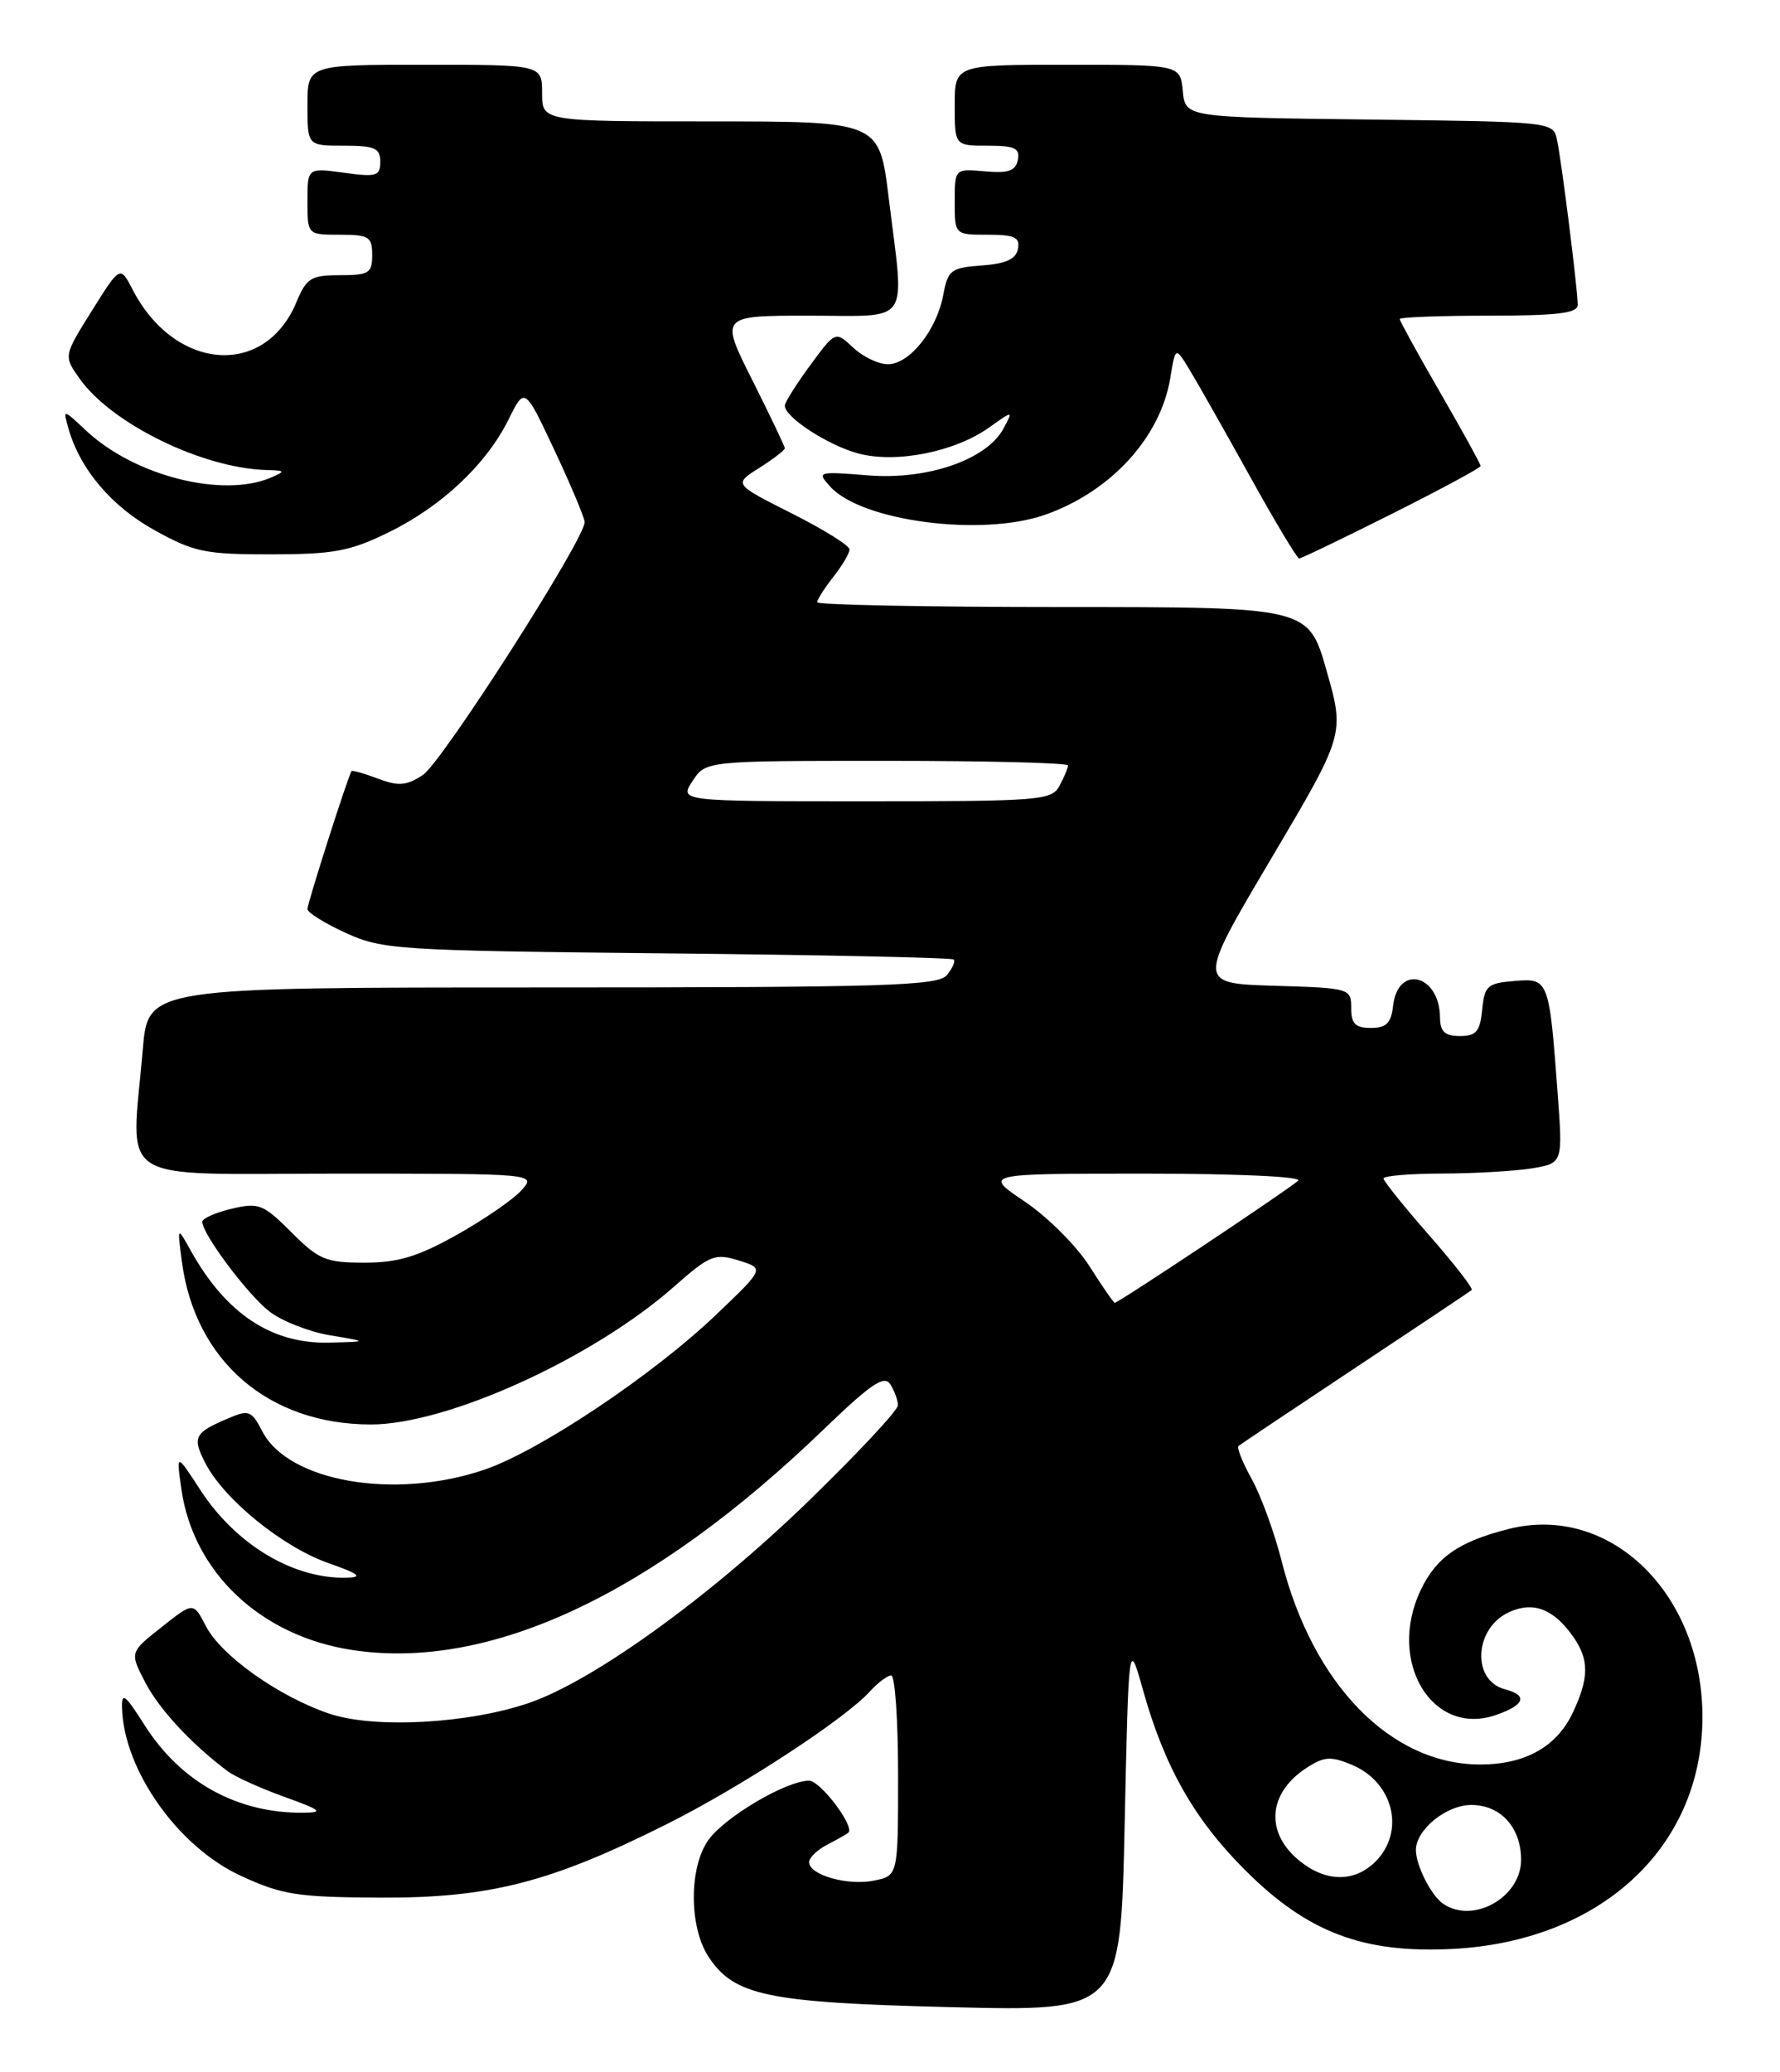<?xml version="1.0" encoding="UTF-8" standalone="no"?>
<!DOCTYPE svg PUBLIC "-//W3C//DTD SVG 1.1//EN" "http://www.w3.org/Graphics/SVG/1.1/DTD/svg11.dtd" >
<svg xmlns="http://www.w3.org/2000/svg" xmlns:xlink="http://www.w3.org/1999/xlink" version="1.1" viewBox="0 0 220 256">
 <g >
 <path fill="currentColor"
d=" M 141.28 208.84 C 143.94 218.31 147.59 224.75 153.87 231.03 C 161.58 238.74 168.44 241.35 179.50 240.79 C 197.70 239.86 210.22 228.41 210.41 212.50 C 210.61 197.06 199.10 185.72 186.48 188.90 C 180.32 190.45 177.51 192.40 175.59 196.46 C 171.39 205.30 177.03 214.63 184.91 211.88 C 188.47 210.64 188.87 209.46 186.01 208.71 C 181.84 207.62 182.20 201.14 186.53 199.17 C 189.52 197.81 192.03 198.78 194.45 202.23 C 196.43 205.05 196.41 207.34 194.37 211.64 C 192.38 215.83 188.48 218.00 182.95 218.00 C 171.91 218.00 162.27 208.14 158.41 192.89 C 157.52 189.38 155.86 184.82 154.72 182.76 C 153.58 180.70 152.84 178.86 153.07 178.65 C 153.31 178.45 159.80 174.11 167.50 169.00 C 175.20 163.89 181.68 159.57 181.89 159.38 C 182.11 159.20 179.75 156.16 176.64 152.62 C 173.54 149.08 171.00 145.92 171.00 145.60 C 171.00 145.27 174.26 145.00 178.25 144.99 C 182.24 144.98 187.22 144.69 189.33 144.35 C 193.16 143.71 193.16 143.71 192.52 135.11 C 191.47 120.98 191.42 120.84 187.16 121.20 C 183.84 121.47 183.47 121.80 183.19 124.75 C 182.93 127.44 182.45 128.00 180.44 128.00 C 178.58 128.00 178.00 127.46 177.98 125.75 C 177.95 120.40 172.78 119.07 172.18 124.26 C 171.94 126.41 171.34 127.00 169.43 127.00 C 167.51 127.00 167.00 126.48 167.00 124.54 C 167.00 122.11 166.85 122.07 157.49 121.79 C 147.98 121.50 147.98 121.50 157.09 106.12 C 166.20 90.73 166.20 90.73 163.96 82.87 C 161.72 75.00 161.72 75.00 131.36 75.00 C 114.66 75.00 101.00 74.73 101.00 74.41 C 101.00 74.08 101.90 72.67 103.00 71.27 C 104.10 69.87 105.00 68.35 105.00 67.88 C 105.00 67.41 101.78 65.40 97.84 63.42 C 90.67 59.81 90.67 59.81 93.84 57.81 C 95.58 56.71 97.00 55.61 97.00 55.38 C 97.00 55.15 95.19 51.37 92.99 46.98 C 88.98 39.00 88.98 39.00 99.99 39.00 C 112.79 39.00 111.81 40.45 109.84 24.44 C 108.68 15.00 108.68 15.00 87.84 15.00 C 67.00 15.00 67.00 15.00 67.00 11.50 C 67.00 8.00 67.00 8.00 52.50 8.00 C 38.00 8.00 38.00 8.00 38.00 13.00 C 38.00 18.00 38.00 18.00 42.50 18.00 C 46.32 18.00 47.00 18.30 47.00 19.98 C 47.00 21.75 46.53 21.90 42.50 21.34 C 38.00 20.73 38.00 20.73 38.00 24.86 C 38.00 29.00 38.00 29.00 42.00 29.00 C 45.60 29.00 46.00 29.25 46.00 31.50 C 46.00 33.75 45.60 34.00 42.01 34.00 C 38.43 34.00 37.88 34.34 36.62 37.37 C 32.71 46.71 21.59 45.84 16.39 35.78 C 14.85 32.81 14.85 32.81 11.35 38.40 C 7.85 43.99 7.85 43.99 9.87 46.82 C 13.83 52.38 25.05 57.85 32.93 58.07 C 35.26 58.13 35.32 58.22 33.50 59.00 C 27.52 61.57 16.61 58.80 10.63 53.19 C 7.76 50.50 7.76 50.50 8.48 53.00 C 9.91 57.99 13.80 62.58 19.11 65.51 C 23.98 68.21 25.37 68.50 33.50 68.49 C 41.26 68.48 43.27 68.11 48.07 65.75 C 54.61 62.55 60.13 57.34 62.88 51.78 C 64.85 47.80 64.85 47.80 68.54 55.65 C 70.57 59.97 72.24 63.95 72.26 64.50 C 72.32 66.56 54.63 94.20 52.26 95.75 C 50.23 97.08 49.25 97.16 46.72 96.20 C 45.02 95.56 43.55 95.14 43.45 95.27 C 43.05 95.79 38.00 111.57 38.00 112.31 C 38.00 112.75 40.14 114.08 42.75 115.27 C 47.27 117.33 49.17 117.45 82.49 117.79 C 101.73 117.98 117.66 118.32 117.88 118.55 C 118.10 118.77 117.72 119.64 117.02 120.48 C 115.92 121.80 109.46 122.00 67.02 122.00 C 18.29 122.00 18.29 122.00 17.65 129.65 C 16.21 146.62 13.68 145.00 41.65 145.00 C 66.31 145.00 66.31 145.00 64.43 147.08 C 63.40 148.22 59.80 150.69 56.43 152.58 C 51.62 155.27 49.18 156.00 45.04 156.00 C 40.28 156.00 39.40 155.64 36.01 152.24 C 32.53 148.76 31.98 148.55 28.62 149.34 C 26.63 149.81 25.00 150.54 25.00 150.95 C 25.00 152.45 30.57 159.90 33.27 162.01 C 34.79 163.20 38.16 164.53 40.77 164.97 C 45.50 165.76 45.50 165.76 40.70 165.88 C 33.56 166.06 27.91 162.30 23.57 154.50 C 21.90 151.50 21.90 151.50 22.49 155.94 C 24.13 168.17 33.21 175.98 45.82 175.99 C 55.24 176.01 73.25 167.83 83.30 158.97 C 87.73 155.06 88.35 154.82 91.30 155.73 C 94.50 156.72 94.50 156.72 88.50 162.44 C 80.70 169.89 66.64 179.28 59.86 181.58 C 48.79 185.34 35.64 183.07 32.42 176.84 C 31.09 174.28 30.75 174.15 28.24 175.22 C 23.99 177.02 23.72 177.56 25.40 180.80 C 27.70 185.26 34.94 191.13 40.57 193.11 C 44.36 194.44 44.90 194.86 42.90 194.92 C 36.31 195.12 29.17 190.86 24.77 184.10 C 21.78 179.50 21.78 179.50 22.42 184.00 C 23.90 194.28 32.22 202.12 43.50 203.85 C 60.46 206.46 80.59 197.05 101.80 176.60 C 107.66 170.96 109.29 169.85 110.04 171.03 C 110.55 171.84 110.98 173.00 110.98 173.62 C 110.99 174.23 105.93 179.64 99.73 185.65 C 87.65 197.35 73.34 207.66 65.40 210.39 C 57.89 212.97 46.20 213.60 40.67 211.71 C 34.43 209.59 27.33 204.55 25.45 200.91 C 23.90 197.91 23.90 197.91 19.97 201.03 C 16.03 204.14 16.03 204.14 17.93 207.82 C 19.64 211.14 23.66 215.48 28.15 218.84 C 29.06 219.52 32.21 220.94 35.15 222.00 C 39.70 223.64 40.05 223.93 37.50 223.96 C 29.33 224.04 22.35 220.19 17.88 213.15 C 15.44 209.31 15.01 208.99 15.08 211.05 C 15.32 218.74 22.04 228.21 29.78 231.76 C 34.87 234.11 36.76 234.40 47.00 234.45 C 60.48 234.51 68.05 232.57 82.39 225.38 C 91.58 220.78 104.45 212.37 107.54 208.95 C 108.51 207.88 109.69 207.00 110.15 207.00 C 110.62 207.00 111.00 212.57 111.00 219.38 C 111.00 231.75 111.00 231.75 108.00 232.35 C 104.74 233.00 100.00 231.65 100.00 230.06 C 100.00 229.52 101.01 228.54 102.25 227.90 C 103.49 227.26 104.66 226.60 104.85 226.43 C 105.70 225.71 101.40 220.00 100.00 220.00 C 97.21 220.00 89.68 224.42 87.59 227.28 C 85.15 230.62 85.14 238.04 87.56 241.74 C 90.73 246.57 94.80 247.42 117.50 247.98 C 138.50 248.50 138.50 248.50 139.00 225.50 C 139.50 202.50 139.50 202.50 141.28 208.84 Z  M 172.02 63.49 C 178.06 60.46 183.00 57.80 183.00 57.57 C 183.00 57.34 180.75 53.26 178.00 48.50 C 175.25 43.74 173.00 39.65 173.00 39.42 C 173.00 39.19 177.95 39.00 184.00 39.00 C 192.53 39.00 195.00 38.70 195.00 37.66 C 195.00 35.81 193.02 20.01 192.44 17.27 C 191.97 15.05 191.85 15.04 169.24 14.77 C 146.50 14.50 146.50 14.50 146.19 11.25 C 145.87 8.00 145.87 8.00 131.94 8.00 C 118.00 8.00 118.00 8.00 118.00 13.00 C 118.00 18.00 118.00 18.00 122.07 18.00 C 125.42 18.00 126.08 18.31 125.80 19.75 C 125.53 21.12 124.63 21.43 121.72 21.17 C 118.00 20.84 118.00 20.84 118.00 24.92 C 118.00 29.00 118.00 29.00 122.07 29.00 C 125.41 29.00 126.09 29.32 125.81 30.75 C 125.57 32.02 124.34 32.58 121.34 32.80 C 117.52 33.08 117.15 33.36 116.58 36.45 C 115.76 40.81 112.41 45.00 109.74 45.00 C 108.58 45.00 106.64 44.08 105.44 42.94 C 103.25 40.89 103.25 40.89 100.13 45.14 C 98.41 47.48 97.00 49.72 97.00 50.12 C 97.00 51.55 102.32 55.01 106.06 56.02 C 110.75 57.28 118.01 55.84 122.26 52.81 C 125.23 50.70 125.23 50.70 124.03 52.94 C 121.97 56.79 114.64 59.33 107.27 58.73 C 101.05 58.23 100.93 58.27 102.61 60.12 C 106.50 64.42 121.44 66.36 129.25 63.57 C 137.37 60.68 143.45 54.00 144.65 46.66 C 145.28 42.82 145.28 42.82 147.01 45.66 C 147.96 47.22 151.30 53.11 154.43 58.75 C 157.55 64.39 160.32 69.00 160.57 69.00 C 160.83 69.00 165.98 66.52 172.02 63.49 Z  M 178.40 235.23 C 176.91 234.24 175.00 230.49 175.00 228.57 C 175.00 226.05 178.76 223.00 181.85 223.00 C 185.47 223.00 188.00 225.78 188.00 229.77 C 188.00 234.39 182.13 237.73 178.40 235.23 Z  M 160.76 230.02 C 156.34 226.55 156.63 221.60 161.45 218.44 C 163.63 217.01 164.47 216.95 167.04 218.02 C 172.23 220.16 173.73 226.27 170.00 230.00 C 167.46 232.54 163.97 232.55 160.76 230.02 Z  M 134.64 156.42 C 133.07 153.94 129.47 150.35 126.65 148.45 C 121.53 145.00 121.53 145.00 141.46 145.00 C 152.81 145.00 160.99 145.37 160.45 145.87 C 159.24 146.98 138.16 161.01 137.78 160.96 C 137.63 160.94 136.21 158.90 134.64 156.42 Z  M 85.59 96.50 C 87.23 94.00 87.23 94.00 109.62 94.00 C 121.93 94.00 132.00 94.25 132.00 94.57 C 132.00 94.88 131.53 96.00 130.96 97.07 C 129.99 98.89 128.65 99.00 106.94 99.00 C 83.95 99.00 83.95 99.00 85.59 96.50 Z "/>
</g>
</svg>